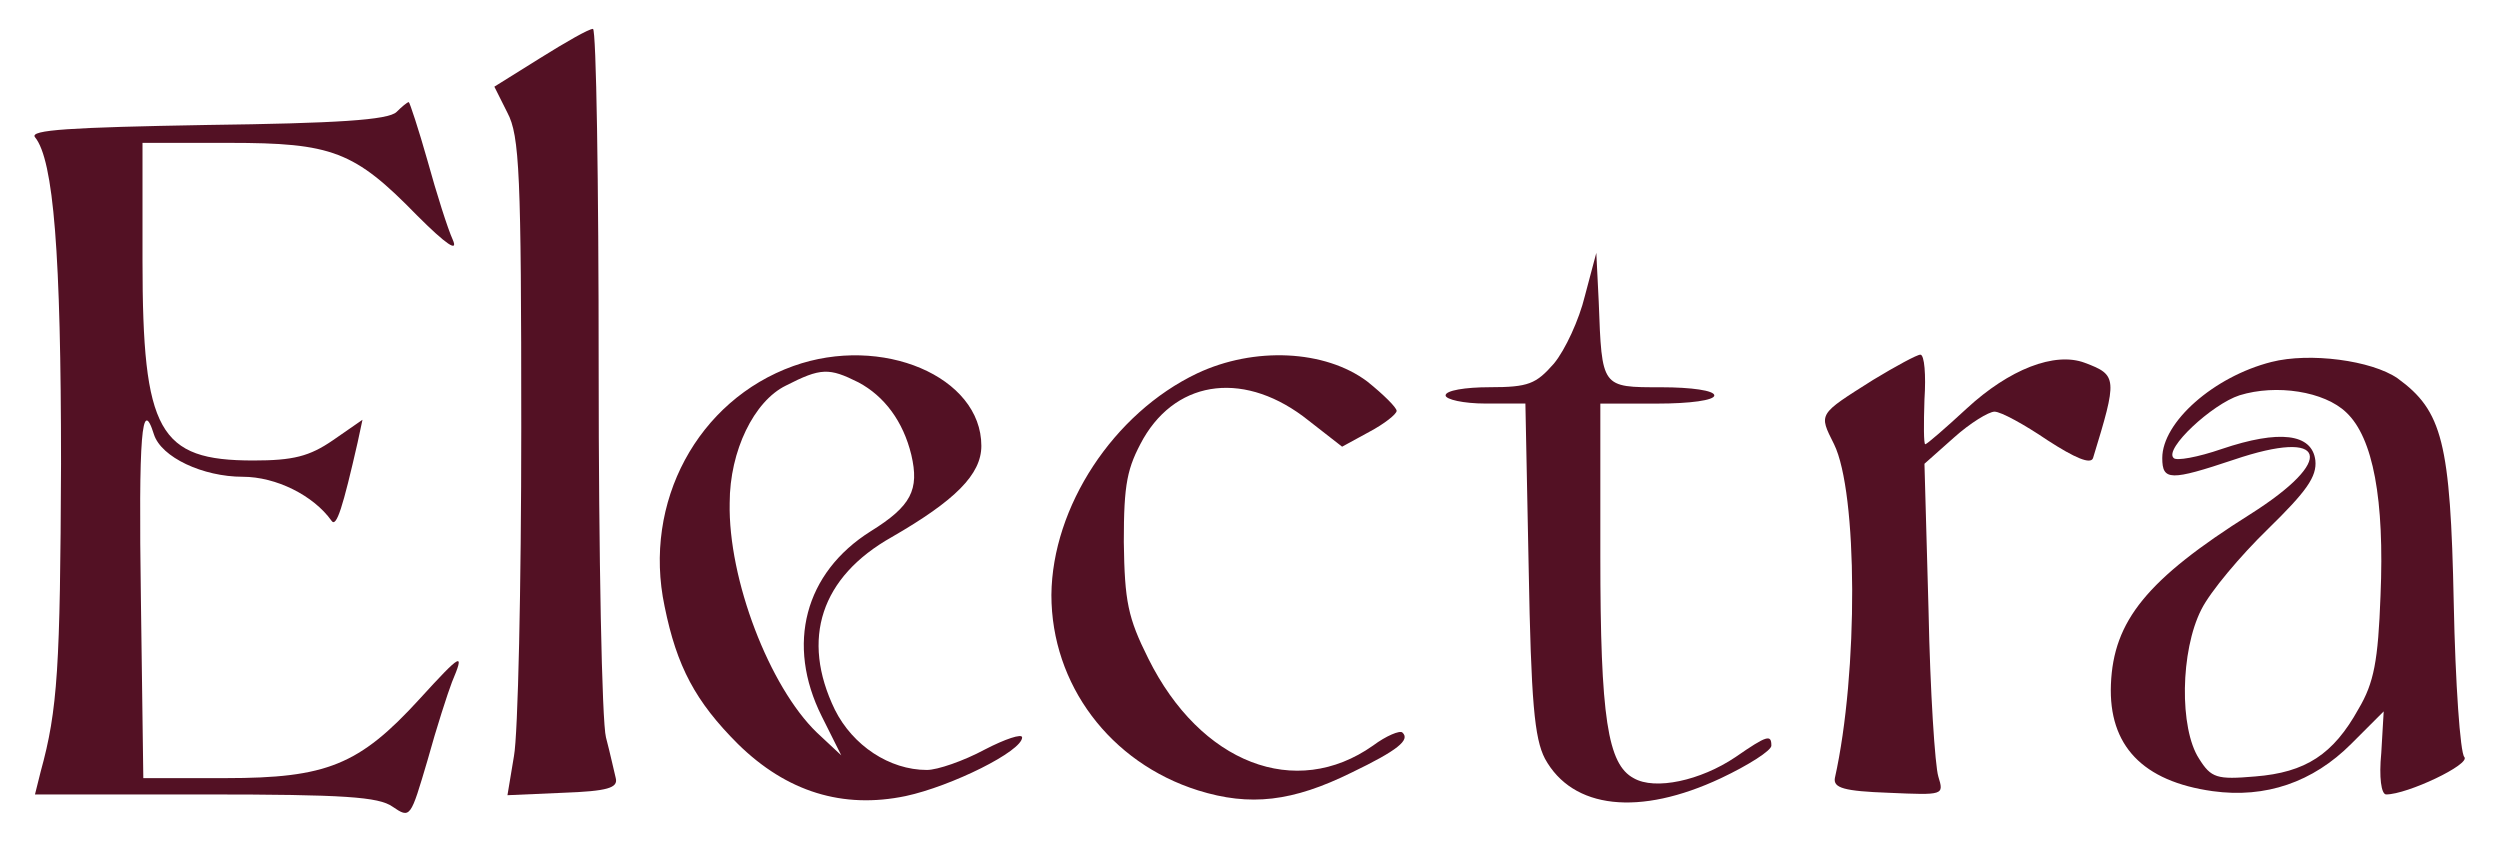 <?xml version="1.0" encoding="utf-8"?>
<!-- Generator: Adobe Illustrator 24.0.1, SVG Export Plug-In . SVG Version: 6.00 Build 0)  -->
<svg version="1.1" id="Layer_1" xmlns="http://www.w3.org/2000/svg" xmlns:xlink="http://www.w3.org/1999/xlink" x="0px" y="0px"
	 viewBox="0 0 496.1 170.1" style="enable-background:new 0 0 496.1 170.1;" xml:space="preserve">
<style type="text/css">
	.st0{fill:#531124;}
</style>
<g transform="translate(0,98) scale(0.1,-0.1)">
	<path class="st0" d="M1071.5,864.5L981,808l25.9-51.7c24.2-45.3,27.5-122.8,27.5-625.4c0-315.1-6.5-609.3-14.5-651.3l-12.9-77.6
		l109.9,4.8c88.9,3.2,109.9,9.7,105,29.1c-3.2,12.9-11.3,50.1-19.4,80.8c-8.1,30.7-14.5,360.4-14.5,732.1
		c0,370.1-4.8,673.9-11.3,673.9C1168.4,922.7,1123.2,896.8,1071.5,864.5z"/>
	<path class="st0" d="M787,757.9c-16.2-16.2-119.6-22.6-376.6-25.9c-271.5-4.8-352.3-9.7-341-24.2c37.2-45.3,51.7-232.7,51.7-648.1
		c-1.6-404-6.5-488.1-40.4-610.9l-11.3-45.3h337.8c276.4,0,344.2-4.8,371.7-24.2c35.6-24.2,35.6-22.6,69.5,92.1
		c17.8,64.6,40.4,134.1,48.5,155.1c25.9,61.4,19.4,58.2-64.6-33.9C712.7-538.3,648-564.1,447.6-564.1H284.4l-4.8,355.5
		c-4.8,326.5,1.6,404,25.9,326.5c14.5-45.3,97-84,176.2-84c66.3,0,140.6-37.2,176.2-87.3c9.7-14.5,22.6,27.5,51.7,155.1l9.7,45.3
		L661,106.6c-46.9-32.3-79.2-40.4-158.4-40.4c-187.5,0-219.8,56.6-219.8,396v234.3h171.3c205.2,0,248.9-16.2,373.3-143.8
		c58.2-58.2,82.4-74.3,71.1-48.5c-9.7,21-32.3,92.1-50.1,156.8c-17.8,63-35.6,116.4-37.2,116.4C808,777.2,796.7,767.6,787,757.9z"/>
	<path class="st0" d="M3145,392.6c-11.3-46.9-38.8-106.7-61.4-134.1c-35.6-40.4-50.1-46.9-127.7-46.9c-48.5,0-87.3-6.5-87.3-16.2
		c0-8.1,35.6-16.2,79.2-16.2h79.2l6.5-326.5c4.8-265,11.3-337.8,32.3-378.2c54.9-100.2,187.5-114.7,349.1-38.8
		c54.9,25.9,100.2,54.9,100.2,64.6c0,22.6-8.1,21-71.1-22.6c-69.5-46.9-160-66.3-202-42c-51.7,27.5-66.3,119.6-66.3,441.2v302.2
		h113.1c64.6,0,113.1,6.5,113.1,16.2c0,9.7-45.3,16.2-105,16.2c-119.6,0-118-1.6-124.4,169.7l-4.8,97L3145,392.6z"/>
	<path class="st0" d="M1574.1,253.6c-189.1-67.9-299-269.9-255.3-476.8c24.2-119.6,61.4-189.1,145.5-273.1
		c97-95.4,208.5-129.3,332.9-103.4c90.5,19.4,231.1,88.9,231.1,116.4c0,8.1-33.9-3.2-74.3-24.2c-42-22.6-93.7-40.4-114.7-40.4
		c-74.3,0-147.1,48.5-182.6,119.6C1588.6-287.8,1629-165,1769.6-85.8c126.1,72.7,177.8,124.4,177.8,181
		C1947.4,232.6,1750.2,316.7,1574.1,253.6z M1703.4,221.3c51.7-27.5,88.9-77.6,105-143.8c16.2-69.5,0-101.8-80.8-151.9
		c-130.9-82.4-168.1-224.6-97-366.9l38.8-77.6l-48.5,45.3c-93.7,90.5-176.2,303.8-172.9,455.7c0,103.4,48.5,202,111.5,232.7
		C1629,250.4,1645.2,250.4,1703.4,221.3z"/>
	<path class="st0" d="M2375.7,239.1c-166.5-79.2-287.7-265-289.3-439.6c0-177.8,116.4-332.9,290.9-387.9
		c103.4-32.3,187.5-22.6,305.4,35.6c90.5,43.6,116.4,64.6,100.2,79.2c-4.8,4.8-32.3-6.5-58.2-25.9
		c-153.5-108.3-342.6-35.6-446.1,172.9c-40.4,80.8-46.9,113.1-48.5,231.1c0,116.4,6.5,147.1,38.8,205.2
		c69.5,119.6,205.2,134.1,328.1,35.6l66.3-51.7l53.3,29.1c30.7,16.2,54.9,35.6,54.9,42c0,6.5-25.9,32.3-58.2,58.2
		C2629.4,285.9,2488.8,292.4,2375.7,239.1z"/>
	<path class="st0" d="M3717.1,226.2c-109.9-69.5-108.3-66.3-77.6-127.7c46.9-95.4,48.5-452.5,1.6-662.6
		c-3.2-19.4,17.8-25.9,106.7-29.1c109.9-4.8,109.9-4.8,98.6,32.3c-6.5,21-16.2,168.1-19.4,329.7l-8.1,290.9l58.2,51.7
		c32.3,29.1,69.5,51.7,80.8,51.7c12.9,0,59.8-25.9,105-56.6c54.9-35.6,85.7-48.5,90.5-35.6c48.5,158.4,48.5,164.8-16.2,189.1
		c-59.8,22.6-150.3-12.9-234.3-90.5c-42-38.8-79.2-71.1-82.4-71.1s-3.2,40.4-1.6,88.9c3.2,48.5,0,88.9-8.1,88.9
		C3804.3,276.3,3762.3,253.6,3717.1,226.2z"/>
	<path class="st0" d="M4507.4,261.7c-114.7-29.1-216.6-119.6-216.6-190.7c0-45.3,16.2-45.3,142.2-3.2c185.9,63,203.6,0,32.3-108.3
		c-205.2-129.3-271.5-211.7-276.4-337.8c-4.8-121.2,63-192.3,202-211.7c105-14.5,198.8,17.8,274.7,93.7l64.6,64.6l-4.8-82.4
		c-4.8-48.5,0-82.4,9.7-82.4c42,0,168.1,59.8,155.1,74.3c-8.1,8.1-17.8,145.5-21,305.4c-6.5,320-22.6,381.4-111.5,446.1
		C4706.1,264.9,4583.3,281.1,4507.4,261.7z M4656,161.5c53.3-50.1,76-172.9,67.9-363.6c-4.8-129.3-12.9-172.9-43.6-224.6
		c-50.1-90.5-105-126.1-205.2-134.1c-76-6.5-87.3-3.2-111.5,35.6c-38.8,59.8-37.2,213.3,4.8,295.8c17.8,35.6,77.6,106.7,132.5,160
		c76,74.3,97,103.4,93.7,135.8c-6.5,53.3-71.1,61.4-185.9,22.6c-46.9-16.2-90.5-24.2-95.4-17.8c-19.4,17.8,76,106.7,130.9,124.4
		C4517,218.1,4612.4,203.5,4656,161.5z"/>
</g>
</svg>
